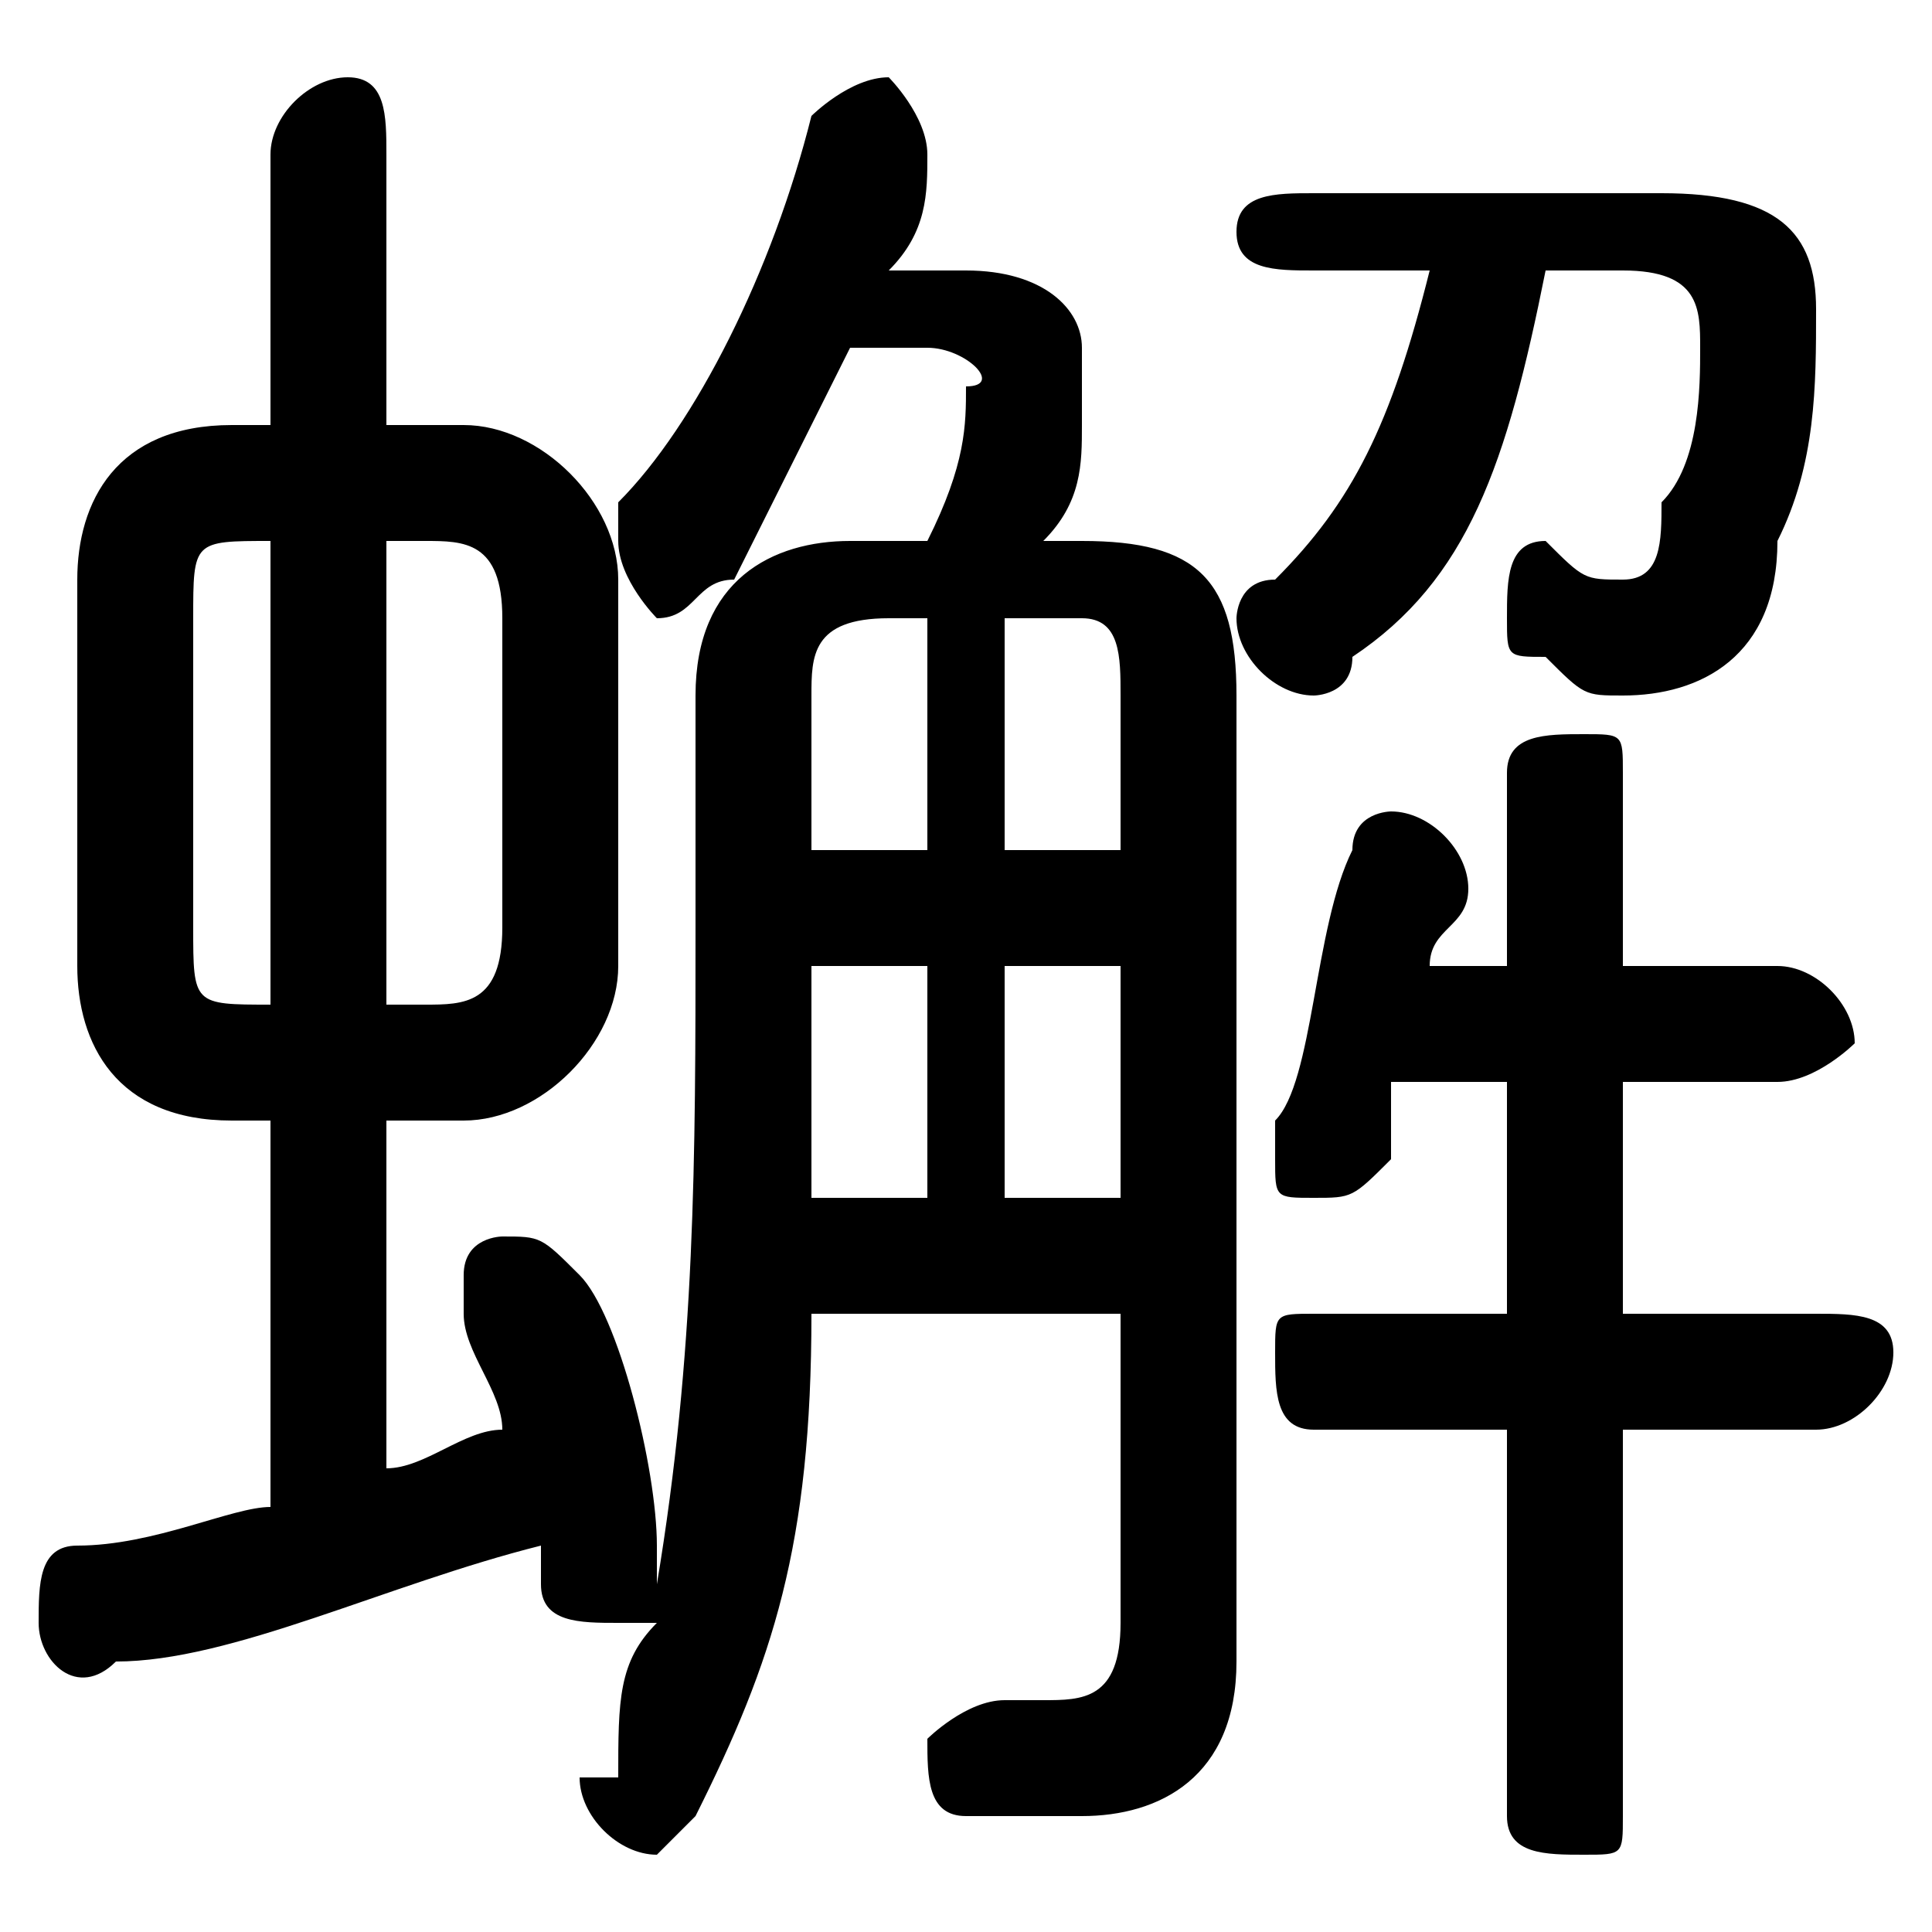 <svg xmlns="http://www.w3.org/2000/svg" viewBox="0 -44.0 50.0 50.0">
    <rect x="0" y="-44.0" width="50.0" height="50.0" fill="#808080" stroke="none"/>
    <g transform="scale(1, -1)">
        <!-- ボディの枠 -->
        <rect x="0" y="-6.0" width="50.0" height="50.0"
            stroke="white" fill="white"/>
        <!-- グリフ座標系の原点 -->
        <circle cx="0" cy="0" r="5" fill="white"/>
        <!-- グリフのアウトライン -->
        <g style="fill:black;stroke:#000000;stroke-width:0;stroke-linecap:round;stroke-linejoin:round;">
        <path d="M 7.0 15.0 L 7.0 5.0 C 6.0 5.0 4.0 4.0 2.0 4.0 C 1.0 4.0 1.0 3.0 1.0 2.0 C 1.0 1.0 2.0 0.0 3.0 1.0 C 6.0 1.0 10.0 3.0 14.0 4.0 C 14.0 4.0 14.0 3.0 14.0 3.0 C 14.0 2.0 15.0 2.0 16.0 2.0 C 16.0 2.0 17.0 2.0 17.0 2.0 C 16.0 1.0 16.0 -0.0 16.0 -2.0 C 15.0 -2.0 15.0 -2.0 15.0 -2.0 C 15.0 -3.0 16.0 -4.0 17.0 -4.0 C 17.0 -4.0 18.0 -3.0 18.0 -3.0 C 20.0 1.0 21.0 4.0 21.0 10.0 L 29.0 10.0 L 29.0 2.0 C 29.0 0.0 28.0 -0.0 27.0 -0.0 C 27.0 -0.0 26.0 0.0 26.0 0.0 C 25.0 0.0 24.0 -1.0 24.0 -1.0 C 24.0 -2.0 24.0 -3.0 25.0 -3.0 C 26.0 -3.0 27.0 -3.0 28.0 -3.0 C 30.0 -3.0 32.0 -2.0 32.0 1.0 L 32.0 26.0 C 32.0 29.0 31.0 30.0 28.0 30.0 L 27.0 30.0 C 28.0 31.0 28.0 32.0 28.0 33.0 C 28.0 34.0 28.0 34.0 28.0 35.0 C 28.0 36.0 27.0 37.0 25.0 37.0 L 23.0 37.0 C 24.0 38.0 24.0 39.0 24.0 40.0 C 24.0 40.0 24.0 40.0 24.0 40.0 C 24.0 41.0 23.0 42.0 23.0 42.0 C 22.0 42.0 21.0 41.0 21.0 41.0 C 20.0 37.0 18.0 33.0 16.0 31.0 C 16.0 30.0 16.0 30.0 16.0 30.0 C 16.0 29.0 17.0 28.0 17.0 28.0 C 18.0 28.0 18.0 29.0 19.0 29.0 C 20.0 31.0 21.0 33.0 22.0 35.0 L 24.0 35.0 C 25.0 35.0 26.0 34.0 25.0 34.0 C 25.0 33.0 25.0 32.0 24.0 30.0 L 22.0 30.0 C 20.0 30.0 18.0 29.0 18.0 26.0 L 18.0 20.0 C 18.0 14.0 18.0 9.0 17.0 3.0 L 17.0 4.0 C 17.0 6.0 16.0 10.0 15.0 11.0 C 14.0 12.0 14.0 12.0 13.0 12.0 C 13.0 12.0 12.0 12.0 12.0 11.0 C 12.0 11.0 12.0 10.0 12.0 10.0 C 12.0 9.0 13.0 8.0 13.0 7.0 C 12.0 7.0 11.0 6.0 10.0 6.0 L 10.0 15.0 L 12.0 15.0 C 14.0 15.0 16.0 17.0 16.0 19.0 L 16.0 29.0 C 16.0 31.0 14.0 33.0 12.0 33.0 L 10.0 33.0 L 10.0 40.0 C 10.0 41.0 10.0 42.0 9.0 42.0 C 8.0 42.0 7.0 41.0 7.0 40.0 L 7.0 33.0 L 6.0 33.0 C 3.0 33.0 2.0 31.0 2.0 29.0 L 2.0 19.0 C 2.0 17.0 3.0 15.0 6.0 15.0 Z M 7.0 18.0 C 5.0 18.0 5.0 18.0 5.0 20.0 L 5.0 28.0 C 5.0 30.0 5.0 30.0 7.0 30.0 L 7.0 30.0 L 7.0 18.0 Z M 10.0 30.0 L 11.0 30.0 C 12.0 30.0 13.0 30.0 13.0 28.0 L 13.0 20.0 C 13.0 18.0 12.0 18.0 11.0 18.0 L 10.0 18.0 Z M 26.0 22.0 L 26.0 28.0 L 28.0 28.0 C 29.0 28.0 29.0 27.0 29.0 26.0 L 29.0 22.0 Z M 24.0 22.0 L 21.0 22.0 L 21.0 26.0 C 21.0 27.0 21.0 28.0 23.0 28.0 L 24.0 28.0 Z M 26.0 19.0 L 29.0 19.0 L 29.0 13.0 L 26.0 13.0 Z M 24.0 19.0 L 24.0 13.0 L 21.0 13.0 C 21.0 15.0 21.0 17.0 21.0 19.0 Z M 37.0 37.0 C 36.0 33.0 35.0 31.0 33.0 29.0 C 32.0 29.0 32.0 28.0 32.0 28.0 C 32.0 27.0 33.0 26.0 34.0 26.0 C 34.0 26.0 35.0 26.0 35.0 27.0 C 38.0 29.0 39.0 32.0 40.0 37.0 L 42.0 37.0 C 44.0 37.0 44.0 36.0 44.0 35.0 C 44.0 34.0 44.0 32.0 43.0 31.0 C 43.0 30.0 43.0 29.0 42.0 29.0 C 41.0 29.0 41.0 29.0 40.0 30.0 C 39.0 30.0 39.0 29.0 39.0 28.0 C 39.0 27.0 39.0 27.0 40.0 27.0 C 41.0 26.0 41.0 26.0 42.0 26.0 C 44.0 26.0 46.0 27.0 46.0 30.0 C 47.0 32.0 47.0 34.0 47.0 36.0 C 47.0 38.0 46.0 39.0 43.0 39.0 L 34.0 39.0 C 33.0 39.0 32.0 39.0 32.0 38.0 C 32.0 37.0 33.0 37.0 34.0 37.0 Z M 39.0 16.0 L 39.0 10.0 L 34.0 10.0 C 33.0 10.0 33.0 10.0 33.0 9.0 C 33.0 8.0 33.0 7.0 34.0 7.0 L 39.0 7.0 L 39.0 -3.0 C 39.0 -4.0 40.0 -4.0 41.0 -4.0 C 42.0 -4.0 42.0 -4.0 42.0 -3.0 L 42.0 7.0 L 47.0 7.0 C 48.0 7.0 49.0 8.0 49.0 9.0 C 49.0 10.0 48.0 10.0 47.0 10.0 L 42.0 10.0 L 42.0 16.0 L 46.0 16.0 C 47.0 16.0 48.0 17.0 48.0 17.0 C 48.0 18.0 47.0 19.0 46.0 19.0 L 42.0 19.0 L 42.0 24.0 C 42.0 25.0 42.0 25.0 41.0 25.0 C 40.0 25.0 39.0 25.0 39.0 24.0 L 39.0 19.0 L 37.0 19.0 C 37.0 20.0 38.0 20.0 38.0 21.0 C 38.0 22.0 37.0 23.0 36.0 23.0 C 36.0 23.0 35.0 23.0 35.0 22.0 C 34.0 20.0 34.0 16.0 33.0 15.0 C 33.0 14.0 33.0 14.0 33.0 14.0 C 33.0 13.0 33.0 13.0 34.0 13.0 C 35.0 13.0 35.0 13.0 36.0 14.0 C 36.0 14.0 36.0 15.0 36.0 16.0 Z"/>
    </g>
    </g>
</svg>
